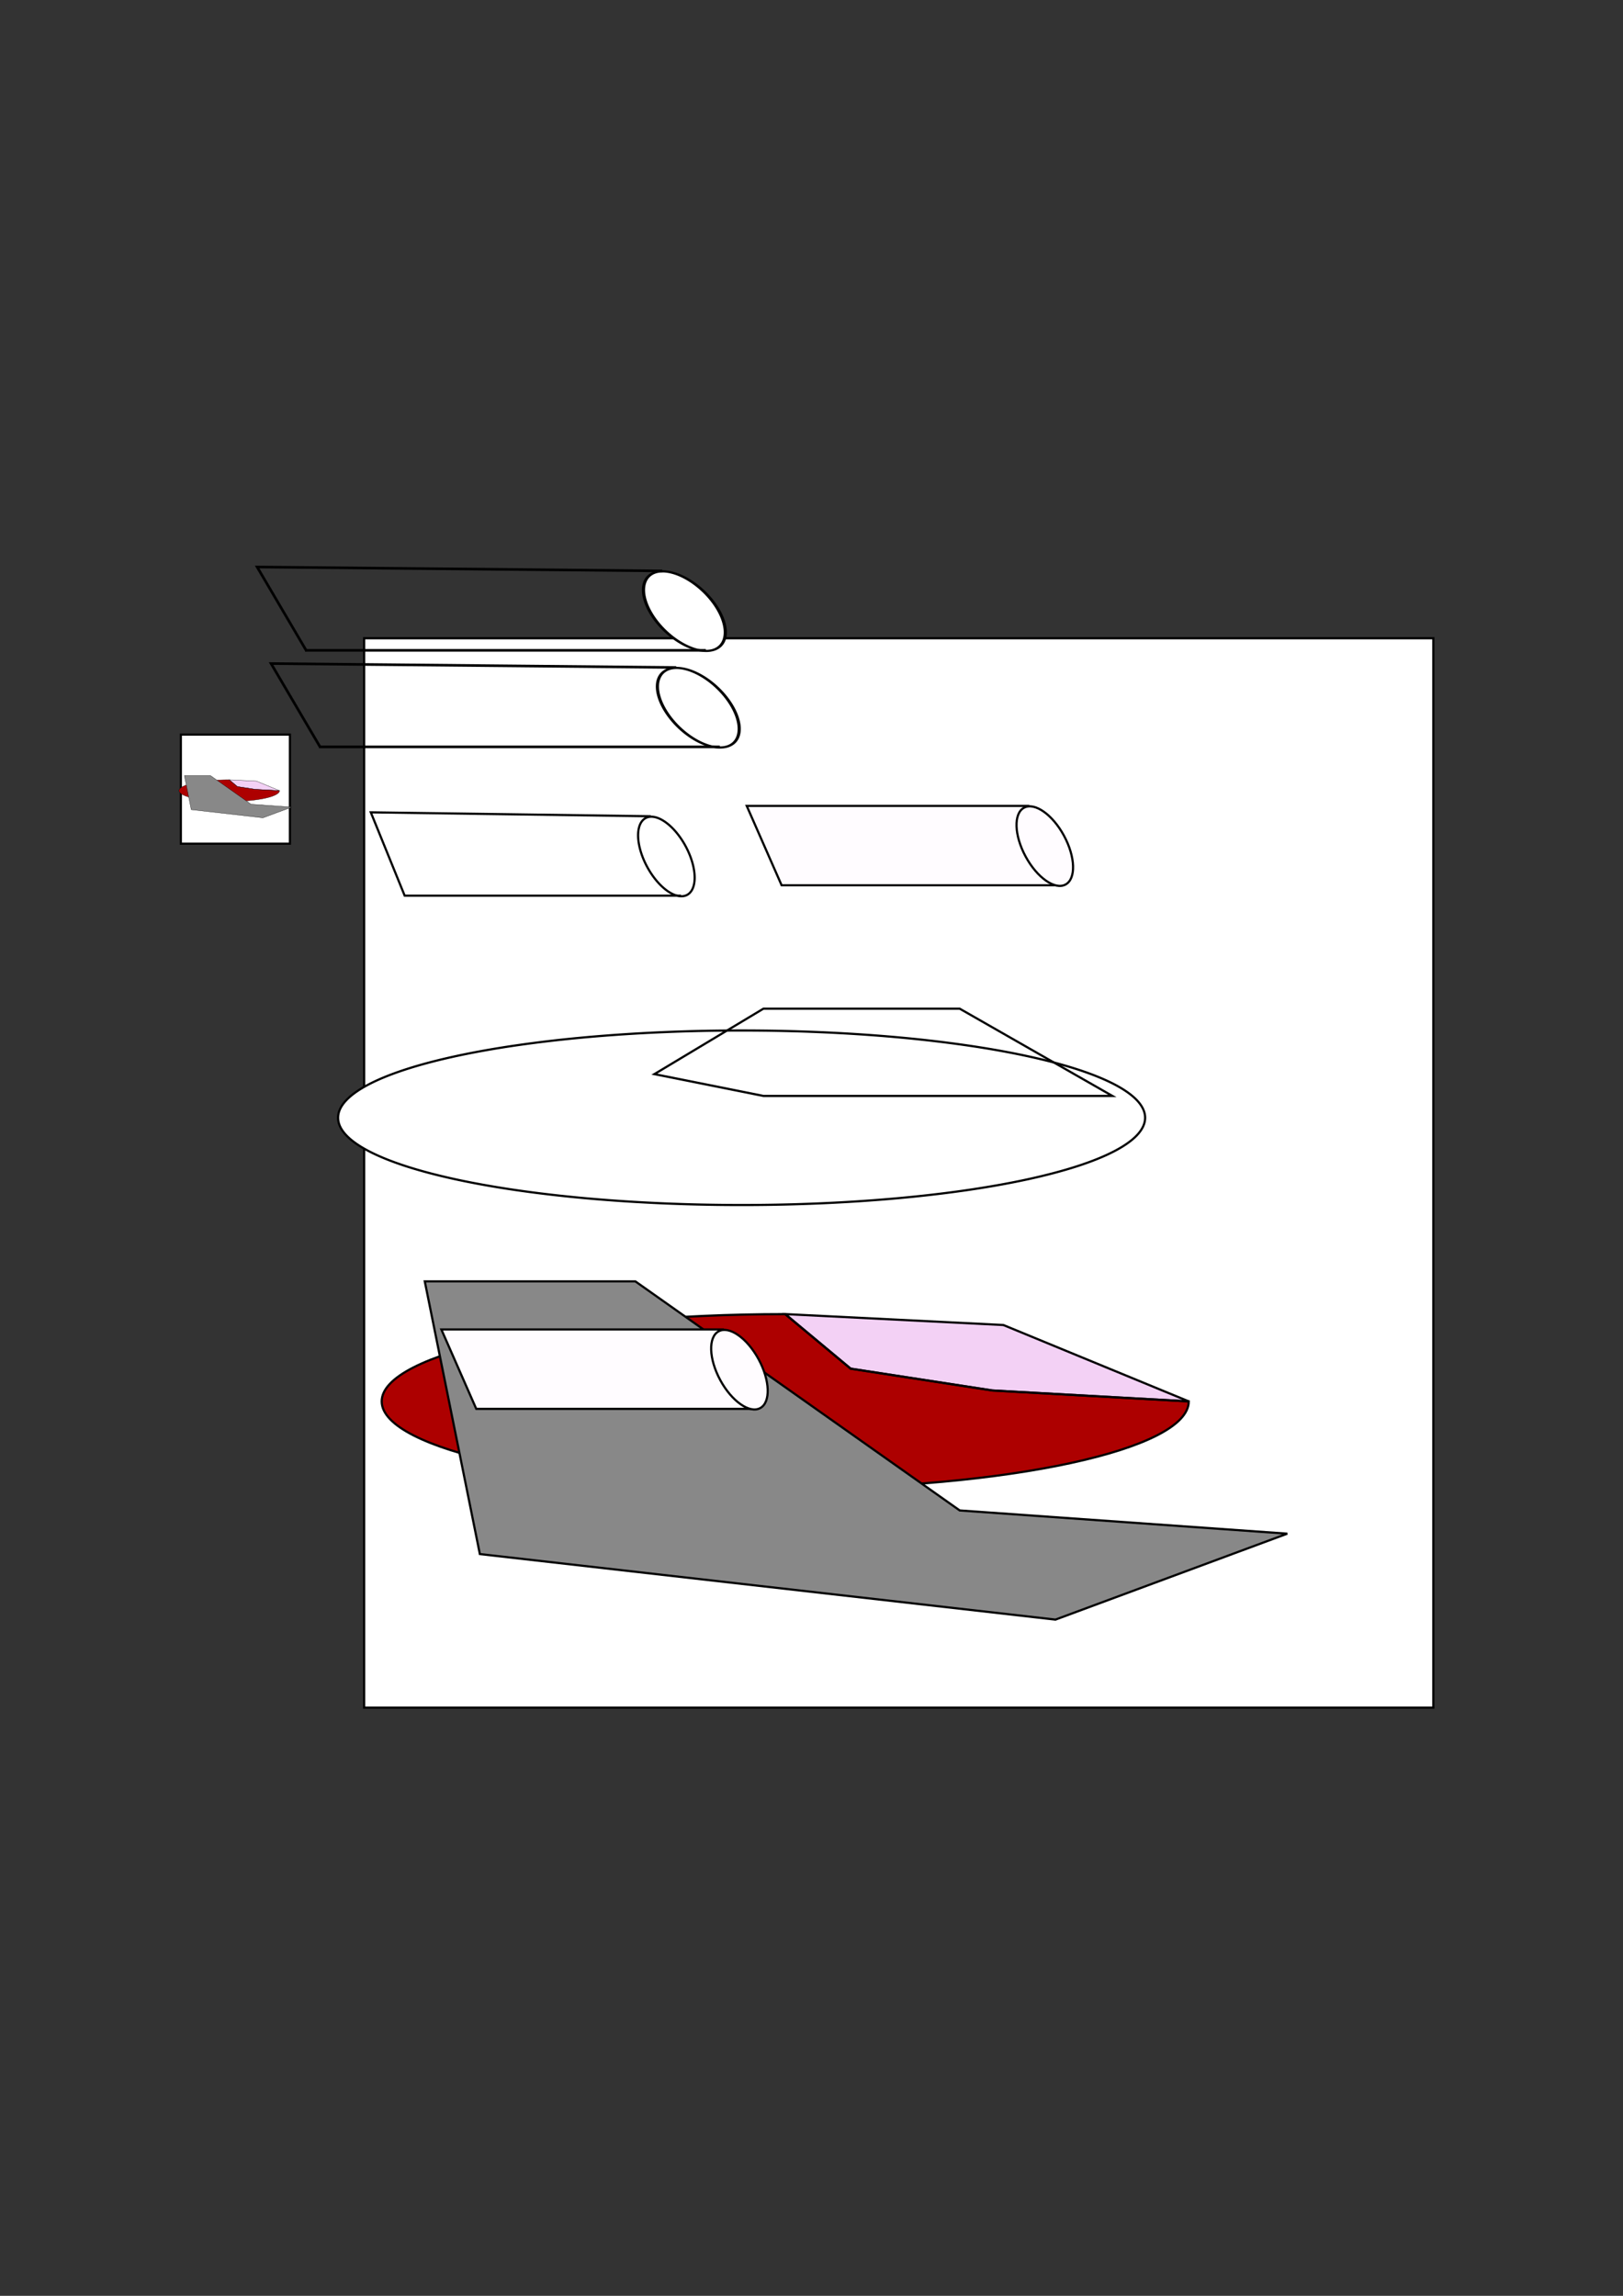 <?xml version="1.0" encoding="UTF-8" standalone="no"?>
<!-- Created with Inkscape (http://www.inkscape.org/) -->

<svg
   xmlns:dc="http://purl.org/dc/elements/1.1/"
   xmlns:cc="http://creativecommons.org/ns#"
   xmlns:rdf="http://www.w3.org/1999/02/22-rdf-syntax-ns#"
   xmlns:svg="http://www.w3.org/2000/svg"
   xmlns="http://www.w3.org/2000/svg"
   xmlns:sodipodi="http://sodipodi.sourceforge.net/DTD/sodipodi-0.dtd"
   xmlns:inkscape="http://www.inkscape.org/namespaces/inkscape"
   width="744.094"
   height="1052.362"
   id="svg2"
   version="1.1"
   inkscape:version="0.48.2 r9819"
   sodipodi:docname="New document 1">
  <rect width="100%" height="100%" fill="#333333" stroke="none"/>
  <defs
     id="defs4" />
  <sodipodi:namedview
     id="base"
     pagecolor="#ffffff"
     bordercolor="#666666"
     borderopacity="1.0"
     inkscape:pageopacity="0.0"
     inkscape:pageshadow="2"
     inkscape:zoom="1.3806349"
     inkscape:cx="172.49994"
     inkscape:cy="550.49526"
     inkscape:document-units="px"
     inkscape:current-layer="layer2"
     showgrid="true"
     showguides="true"
     inkscape:guide-bbox="true"
     inkscape:snap-bbox="true"
     inkscape:window-width="1222"
     inkscape:window-height="910"
     inkscape:window-x="1406"
     inkscape:window-y="51"
     inkscape:window-maximized="0">
    <inkscape:grid
       type="xygrid"
       id="grid3802" />
  </sodipodi:namedview>
  <g
     inkscape:label="boundry boxes"
     inkscape:groupmode="layer"
     id="layer1"
     sodipodi:insensitive="true">
    <rect
       style="fill:#ffffff;fill-opacity:1;stroke:#000000;stroke-opacity:1"
       id="rect2985"
       width="50"
       height="50"
       x="82.915"
       y="336.727" />
    <rect
       style="fill:#ffffff;fill-opacity:1;stroke:#000000;stroke-width:1;stroke-miterlimit:4;stroke-opacity:1;stroke-dasharray:none"
       id="rect2985-7"
       width="490.196"
       height="490.196"
       x="166.948"
       y="292.562" />
  </g>
  <g
     inkscape:groupmode="layer"
     id="layer2"
     inkscape:label="base vehical">
    <path
       style="fill:#ad0000;fill-opacity:1;stroke:#000000;stroke-width:1;stroke-miterlimit:4;stroke-opacity:1;stroke-dasharray:none"
       d="M 359.719 602.375 C 257.658 602.409 175 620.308 175 642.375 C 175 664.466 257.827 682.375 360 682.375 C 462.173 682.375 545 664.466 545 642.375 L 455 637.375 L 390 627.375 L 360.094 602.469 L 359.719 602.375 z "
       id="path3891" />
    <path
       style="fill:#888888;stroke:#000000;stroke-width:1px;stroke-linecap:butt;stroke-linejoin:miter;stroke-opacity:1;fill-opacity:1;opacity:1"
       d="m 194.747,587.362 25.253,125 263.895,30.04 L 590.188,703.007 440,692.362 l -148.7,-105 z"
       id="path3800"
       inkscape:connector-curvature="0"
       sodipodi:nodetypes="ccccccc" />
    <path
       sodipodi:type="arc"
       style="fill:#ffffff;fill-opacity:1;stroke:#000000;stroke-width:1;stroke-miterlimit:4;stroke-opacity:1;stroke-dasharray:none"
       id="path3804"
       sodipodi:cx="310"
       sodipodi:cy="552.36218"
       sodipodi:rx="10"
       sodipodi:ry="20"
       d="m 320,552.362 a 10,20 0 1 1 -20,0 10,20 0 1 1 20,0 z"
       transform="matrix(0.88,-0.476,0.476,0.88,-230.211,54.084)" />
    <path
       style="fill:none;stroke:#000000;stroke-width:1px;stroke-linecap:butt;stroke-linejoin:miter;stroke-opacity:1"
       d="m 298.4,374.162 -128.4,-1.8 15.65,38.5"
       id="path3806"
       inkscape:connector-curvature="0"
       sodipodi:nodetypes="ccc" />
    <path
       style="fill:none;stroke:#000000;stroke-width:1px;stroke-linecap:butt;stroke-linejoin:miter;stroke-opacity:1"
       d="m 312.2,410.562 -127,0"
       id="path3808"
       inkscape:connector-curvature="0"
       sodipodi:nodetypes="cc" />
    <path
       sodipodi:type="arc"
       style="fill:#ffffff;fill-opacity:1;stroke:#000000;stroke-width:1;stroke-miterlimit:4;stroke-opacity:1;stroke-dasharray:none"
       id="path3804-3"
       sodipodi:cx="310"
       sodipodi:cy="552.36218"
       sodipodi:rx="10"
       sodipodi:ry="20"
       d="m 320,552.362 a 10,20 0 1 1 -20,0 10,20 0 1 1 20,0 z"
       transform="matrix(1.272,-0.476,0.689,0.88,-454.743,-14.116)" />
    <path
       style="fill:none;stroke:#000000;stroke-width:1.203px;stroke-linecap:butt;stroke-linejoin:miter;stroke-opacity:1"
       d="m 310.035,305.962 -185.765,-1.8 22.642,38.5"
       id="path3806-1"
       inkscape:connector-curvature="0"
       sodipodi:nodetypes="ccc" />
    <path
       style="fill:none;stroke:#000000;stroke-width:1.203px;stroke-linecap:butt;stroke-linejoin:miter;stroke-opacity:1"
       d="m 330,342.362 -183.74,0"
       id="path3808-6"
       inkscape:connector-curvature="0"
       sodipodi:nodetypes="cc" />
    <path
       sodipodi:type="arc"
       style="fill:#ffffff;fill-opacity:1;stroke:#000000;stroke-width:1;stroke-miterlimit:4;stroke-opacity:1;stroke-dasharray:none"
       id="path3804-3-8"
       sodipodi:cx="310"
       sodipodi:cy="552.36218"
       sodipodi:rx="10"
       sodipodi:ry="20"
       d="m 320,552.362 a 10,20 0 1 1 -20,0 10,20 0 1 1 20,0 z"
       transform="matrix(1.272,-0.476,0.689,0.88,-461.124,-58.375)" />
    <path
       style="fill:none;stroke:#000000;stroke-width:1.203px;stroke-linecap:butt;stroke-linejoin:miter;stroke-opacity:1"
       d="m 303.653,261.703 -185.765,-1.8 22.642,38.5"
       id="path3806-1-8"
       inkscape:connector-curvature="0"
       sodipodi:nodetypes="ccc" />
    <path
       style="fill:none;stroke:#000000;stroke-width:1.203px;stroke-linecap:butt;stroke-linejoin:miter;stroke-opacity:1"
       d="m 323.619,298.103 -183.74,0"
       id="path3808-6-2"
       inkscape:connector-curvature="0"
       sodipodi:nodetypes="cc" />
    <path
       sodipodi:type="arc"
       style="fill:#ffffff;fill-opacity:1;stroke:#000000;stroke-width:1;stroke-miterlimit:4;stroke-opacity:1;stroke-dasharray:none"
       id="path3891-4"
       sodipodi:cx="345"
       sodipodi:cy="532.36218"
       sodipodi:rx="185"
       sodipodi:ry="40"
       d="m 530,532.362 a 185,40 0 1 1 -370,0 185,40 0 1 1 370,0 z"
       transform="translate(-5,-20)" />
    <path
       style="fill:none;stroke:#000000;stroke-width:1px;stroke-linecap:butt;stroke-linejoin:miter;stroke-opacity:1"
       d="m 510,502.362 -70,-40 -90,0 -50,30 50,10 z"
       id="path3911"
       inkscape:connector-curvature="0" />
    <g
       id="g3937"
       style="fill:#fffcff;fill-opacity:1"
       transform="translate(30,-3.0162846e-7)">
      <g
         id="g3970"
         transform="translate(-160,220)">
        <path
           id="path3806-4"
           style="fill:#fffcff;fill-opacity:1;stroke:#000000;stroke-width:1px;stroke-linecap:butt;stroke-linejoin:miter;stroke-opacity:1"
           d="m 461.895,389.403 -129.545,0 15.998,36.4 127.348,0"
           inkscape:connector-curvature="0"
           sodipodi:nodetypes="cccc" />
        <path
           sodipodi:type="arc"
           style="fill:#fffcff;fill-opacity:1;stroke:#000000;stroke-width:1;stroke-miterlimit:4;stroke-opacity:1;stroke-dasharray:none"
           id="path3804-9"
           sodipodi:cx="310"
           sodipodi:cy="552.36218"
           sodipodi:rx="10"
           sodipodi:ry="20"
           d="m 320,552.362 c 0,11.046 -4.477,20 -10,20 -5.523,0 -10,-8.954 -10,-20 0,-11.046 4.477,-20 10,-20 5.523,0 10,8.954 10,20 z"
           transform="matrix(0.88,-0.476,0.476,0.88,-66.716,69.325)" />
      </g>
      <g
         style="fill:#fffcff;fill-opacity:1"
         id="g3970-6"
         transform="translate(-20,-20)">
        <path
           id="path3806-4-2"
           style="fill:#fffcff;fill-opacity:1;stroke:#000000;stroke-width:1px;stroke-linecap:butt;stroke-linejoin:miter;stroke-opacity:1"
           d="m 461.895,389.403 -129.545,0 15.998,36.4 127.348,0"
           inkscape:connector-curvature="0"
           sodipodi:nodetypes="cccc" />
        <path
           sodipodi:type="arc"
           style="fill:#fffcff;fill-opacity:1;stroke:#000000;stroke-width:1;stroke-miterlimit:4;stroke-opacity:1;stroke-dasharray:none"
           id="path3804-9-4"
           sodipodi:cx="310"
           sodipodi:cy="552.36218"
           sodipodi:rx="10"
           sodipodi:ry="20"
           d="m 320,552.362 c 0,11.046 -4.477,20 -10,20 -5.523,0 -10,-8.954 -10,-20 0,-11.046 4.477,-20 10,-20 5.523,0 10,8.954 10,20 z"
           transform="matrix(0.88,-0.476,0.476,0.88,-66.716,69.325)" />
      </g>
    </g>
    <path
       style="fill:#c00bc8;fill-opacity:0.19;stroke:#000000;stroke-width:1px;stroke-linecap:butt;stroke-linejoin:miter;stroke-opacity:1"
       d="m 360,602.362 100,5 85,35 -90,-5 -65,-10 z"
       id="path3998"
       inkscape:connector-curvature="0" />
    <path
       inkscape:connector-curvature="0"
       style="fill:#ad0000;fill-opacity:1;stroke:#000000;stroke-width:0.125;stroke-miterlimit:4;stroke-opacity:1;stroke-dasharray:none"
       d="m 105.08,357.436 c -12.713,0.005 -23.009,2.234 -23.009,4.982 0,2.752 10.317,4.982 23.044,4.982 12.727,0 23.044,-2.231 23.044,-4.982 l -11.211,-0.623 -8.097,-1.246 -3.725,-3.102 -0.047,-0.012 z"
       id="path3891-5" />
    <path
       style="fill:#888888;fill-opacity:1;stroke:#000000;stroke-width:0.125px;stroke-linecap:butt;stroke-linejoin:miter;stroke-opacity:1"
       d="m 84.531,355.566 3.146,15.57 32.871,3.742 13.24,-4.907 -18.708,-1.326 -18.522,-13.079 z"
       id="path3800-8"
       inkscape:connector-curvature="0"
       sodipodi:nodetypes="ccccccc" />
    <path
       style="fill:#c00bc8;fill-opacity:0.19;stroke:#000000;stroke-width:0.125px;stroke-linecap:butt;stroke-linejoin:miter;stroke-opacity:1"
       d="m 105.115,357.434 12.456,0.623 10.588,4.36 -11.211,-0.623 -8.097,-1.246 z"
       id="path3998-8"
       inkscape:connector-curvature="0" />
  </g>
</svg>
